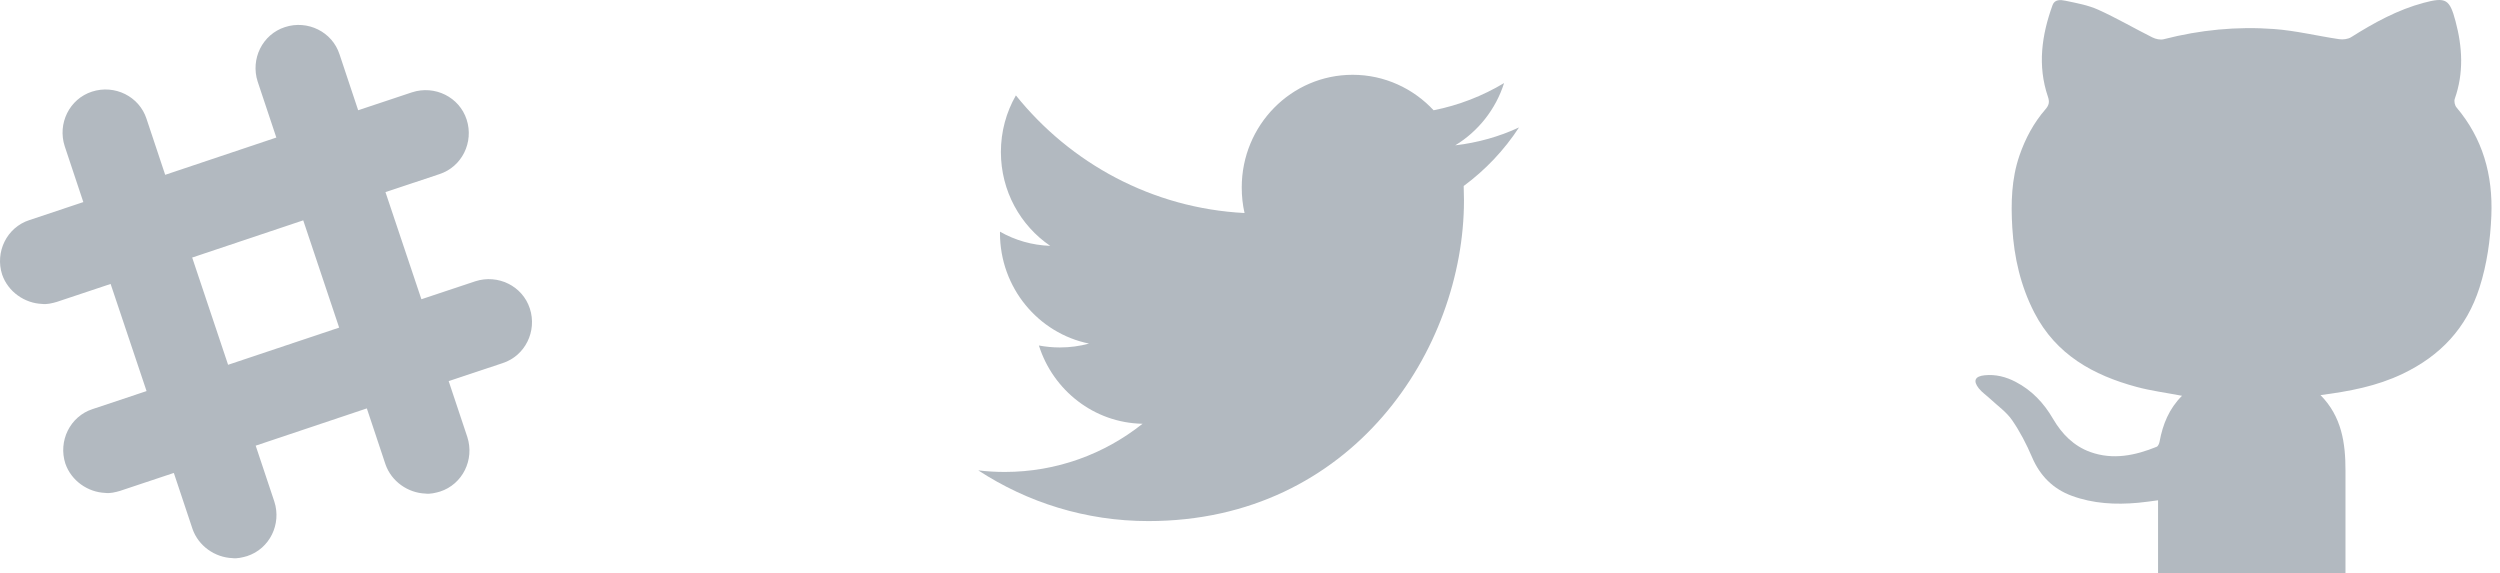 <?xml version="1.0" encoding="UTF-8"?>
<svg width="109px" height="25px" viewBox="0 0 109 25" version="1.1" xmlns="http://www.w3.org/2000/svg" xmlns:xlink="http://www.w3.org/1999/xlink">
    <!-- Generator: Sketch 45.2 (43514) - http://www.bohemiancoding.com/sketch -->
    <title>sprite_social</title>
    <desc>Created with Sketch.</desc>
    <defs></defs>
    <g id="Symbols" stroke="none" stroke-width="1" fill="none" fill-rule="evenodd" fill-opacity="0.6">
        <g id="Footer" transform="translate(-1195, -356)" fill="#7F8A96">
            <g id="Group-28">
                <g id="Group" transform="translate(1195, 356)">
                    <g id="sprite_social">
                        <path d="M101.174,17.226 C102.102,18.167 102.265,19.318 102.263,20.524 C102.262,21.892 102.263,23.26 102.263,24.628 L102.263,25 L94.091,25 L94.091,21.813 C93.768,21.854 93.496,21.897 93.223,21.921 C92.238,22.011 91.257,21.961 90.324,21.615 C89.522,21.318 88.947,20.754 88.598,19.934 C88.358,19.372 88.072,18.819 87.727,18.318 C87.484,17.964 87.11,17.705 86.791,17.406 C86.62,17.245 86.418,17.112 86.274,16.93 C86.014,16.601 86.111,16.403 86.53,16.362 C87.01,16.314 87.457,16.427 87.885,16.651 C88.591,17.019 89.111,17.572 89.512,18.26 C89.897,18.921 90.418,19.451 91.141,19.709 C92.129,20.062 93.093,19.861 94.031,19.48 C94.095,19.454 94.144,19.333 94.159,19.248 C94.297,18.498 94.573,17.819 95.136,17.256 C94.454,17.126 93.794,17.041 93.157,16.87 C91.275,16.363 89.646,15.47 88.697,13.631 C88.1,12.473 87.813,11.224 87.736,9.925 C87.674,8.861 87.696,7.805 88.049,6.78 C88.306,6.034 88.671,5.354 89.184,4.763 C89.336,4.588 89.368,4.448 89.29,4.219 C88.828,2.862 89.017,1.53 89.493,0.22 C89.586,-0.036 89.85,-0.01 90.04,0.03 C90.527,0.132 91.031,0.22 91.481,0.423 C92.285,0.785 93.051,1.235 93.842,1.63 C93.988,1.703 94.188,1.749 94.339,1.71 C95.922,1.302 97.533,1.144 99.155,1.266 C100.105,1.337 101.042,1.569 101.988,1.708 C102.157,1.733 102.372,1.708 102.513,1.619 C103.512,0.989 104.539,0.424 105.683,0.12 C106.647,-0.136 106.805,-0.033 107.062,0.928 C107.364,2.06 107.424,3.186 107.027,4.312 C106.991,4.415 107.029,4.595 107.101,4.68 C108.252,6.042 108.695,7.629 108.623,9.404 C108.579,10.47 108.433,11.509 108.11,12.528 C107.544,14.312 106.389,15.522 104.739,16.306 C103.623,16.837 102.441,17.062 101.174,17.226" id="Fill-1"></path>
                        <path d="M63.817,8.109 C63.825,8.32 63.829,8.524 63.829,8.738 C63.829,15.23 58.963,22.719 50.068,22.719 C47.336,22.719 44.793,21.906 42.652,20.508 C43.032,20.554 43.415,20.577 43.806,20.577 C46.074,20.577 48.158,19.793 49.815,18.476 C47.698,18.439 45.911,17.014 45.296,15.064 C45.59,15.118 45.894,15.149 46.205,15.149 C46.647,15.149 47.074,15.092 47.481,14.98 C45.267,14.528 43.599,12.543 43.599,10.163 C43.599,10.143 43.599,10.128 43.602,10.102 C44.253,10.474 45,10.692 45.789,10.719 C44.493,9.837 43.639,8.335 43.639,6.627 C43.639,5.729 43.877,4.884 44.293,4.159 C46.678,7.127 50.243,9.08 54.262,9.288 C54.179,8.931 54.14,8.551 54.14,8.17 C54.14,5.456 56.302,3.261 58.975,3.261 C60.366,3.261 61.624,3.86 62.505,4.808 C63.608,4.589 64.642,4.183 65.578,3.622 C65.216,4.766 64.448,5.729 63.449,6.337 C64.429,6.221 65.364,5.959 66.229,5.556 C65.58,6.551 64.76,7.414 63.817,8.109" id="Path"></path>
                        <path d="M21.913,15.833 L19.562,16.616 L20.375,19.053 C20.694,20.04 20.172,21.114 19.185,21.433 C18.982,21.491 18.75,21.549 18.547,21.52 C17.792,21.491 17.067,20.997 16.806,20.243 L15.994,17.806 L11.148,19.431 L11.961,21.868 C12.28,22.854 11.757,23.928 10.771,24.247 C10.568,24.305 10.336,24.363 10.133,24.334 C9.378,24.305 8.653,23.812 8.392,23.057 L7.579,20.62 L5.229,21.404 C5.026,21.462 4.794,21.52 4.591,21.491 C3.836,21.462 3.111,20.968 2.85,20.214 C2.531,19.228 3.053,18.154 4.04,17.835 L6.39,17.051 L4.823,12.38 L2.473,13.164 C2.27,13.222 2.038,13.28 1.834,13.251 C1.08,13.222 0.355,12.728 0.094,11.974 C-0.226,10.987 0.297,9.914 1.283,9.595 L3.633,8.811 L2.821,6.374 C2.502,5.388 3.024,4.314 4.011,3.995 C4.997,3.676 6.071,4.198 6.39,5.185 L7.202,7.622 L12.048,5.997 L11.235,3.56 C10.916,2.573 11.438,1.5 12.425,1.181 C13.411,0.861 14.485,1.384 14.804,2.37 L15.616,4.807 L17.967,4.024 C18.953,3.705 20.027,4.227 20.346,5.214 C20.665,6.2 20.143,7.274 19.156,7.593 L16.806,8.376 L18.373,13.047 L20.723,12.264 C21.709,11.945 22.783,12.467 23.102,13.454 C23.421,14.44 22.899,15.514 21.913,15.833 Z M8.379,11.229 L9.945,15.905 L14.787,14.284 L13.221,9.607 L8.379,11.229 Z" id="Combined-Shape" fill-rule="nonzero"></path>
                    </g>
                </g>
            </g>
        </g>
    </g>
</svg>